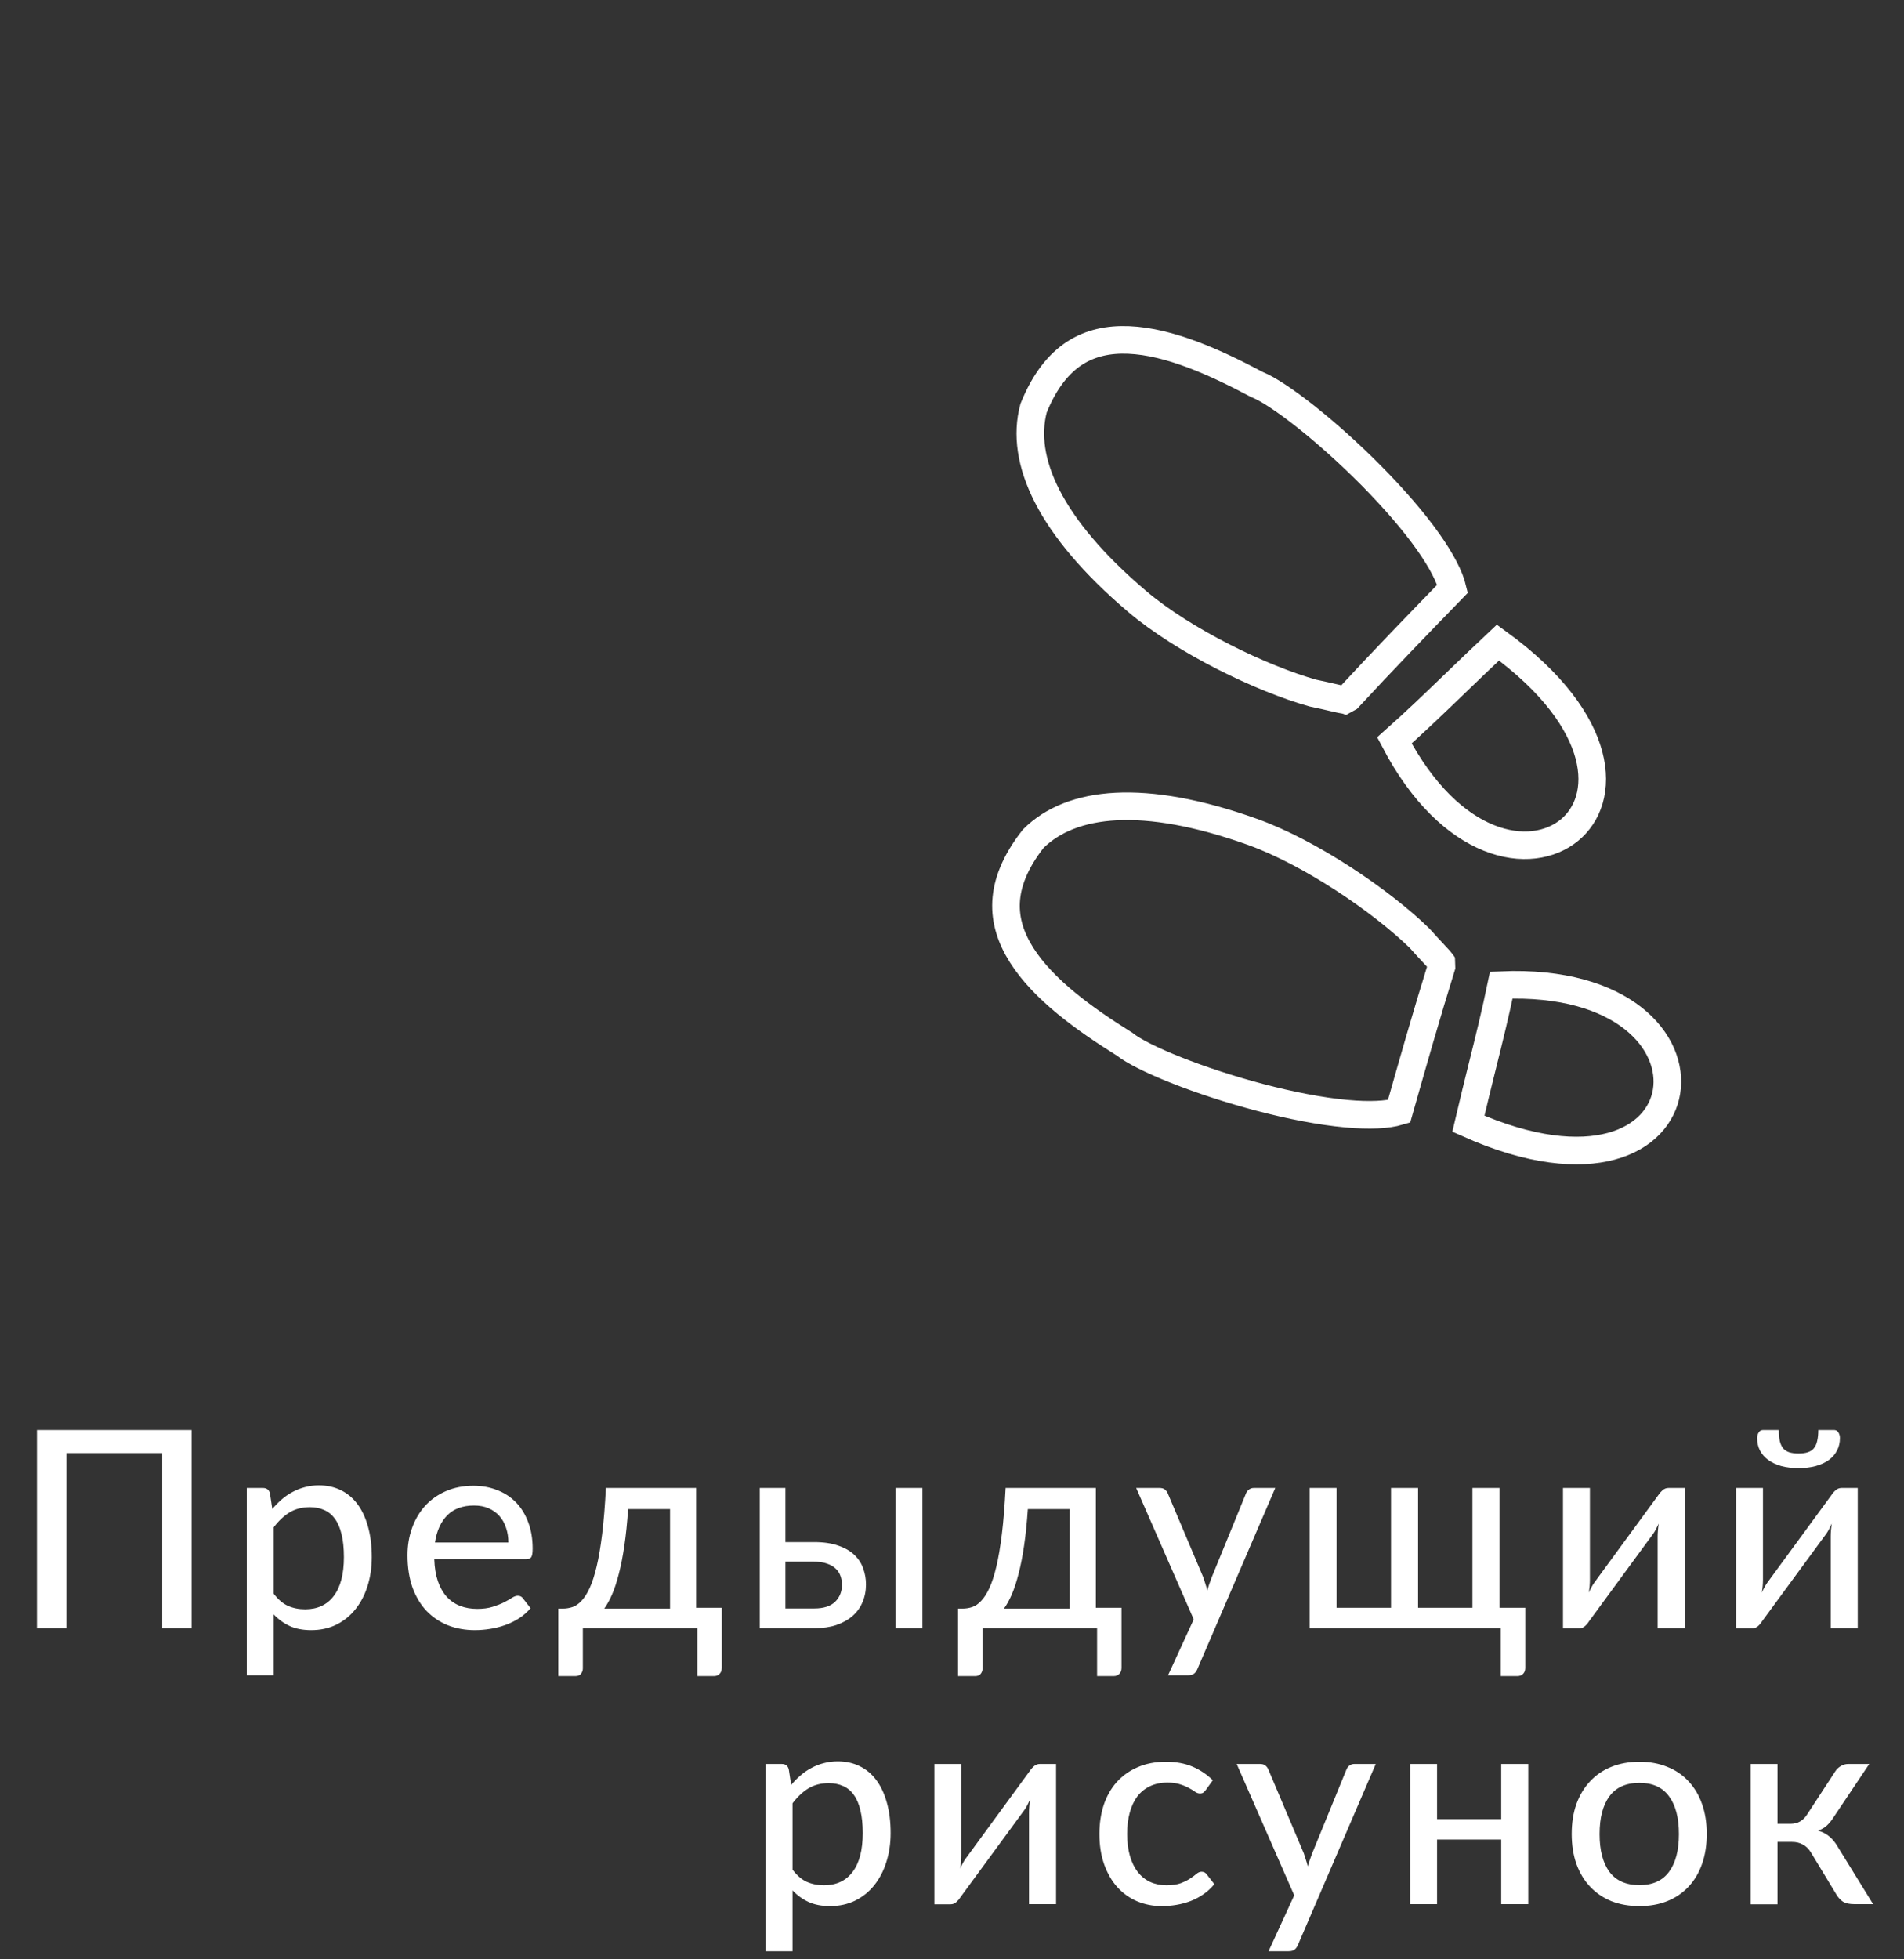 <svg width="69" height="71" viewBox="0 0 69 71" fill="none" xmlns="http://www.w3.org/2000/svg">
<rect x="0" y="0" width="69" height="71" fill="#333333" stroke="none"/>
<path d="M40.725 37.818L40.747 37.831L40.767 37.847C41.078 38.09 41.737 38.426 42.635 38.781C43.517 39.131 44.582 39.482 45.669 39.768C46.758 40.054 47.854 40.27 48.801 40.356C49.627 40.431 50.275 40.4 50.7 40.273C51.203 38.502 51.701 36.754 52.243 35.011C52.246 34.93 52.246 34.897 52.244 34.879C52.242 34.876 52.239 34.872 52.235 34.866C52.198 34.816 52.133 34.745 51.991 34.594L51.974 34.575C51.844 34.436 51.671 34.252 51.445 33.998C50.066 32.652 47.477 30.888 45.373 30.138C41.447 28.739 38.822 29.018 37.442 30.394C36.77 31.251 36.494 32.011 36.46 32.682C36.426 33.358 36.635 33.997 37.024 34.611C37.818 35.865 39.307 36.931 40.725 37.818ZM45.575 13.944L45.551 13.934L45.528 13.922C44.051 13.137 42.383 12.38 40.901 12.319C40.174 12.289 39.516 12.429 38.947 12.796C38.384 13.161 37.862 13.78 37.456 14.791C36.954 16.673 38.026 19.086 41.201 21.787C42.902 23.234 45.723 24.593 47.579 25.115C47.914 25.184 48.161 25.242 48.346 25.285L48.368 25.29C48.57 25.337 48.664 25.358 48.727 25.365C48.733 25.366 48.739 25.366 48.742 25.367C48.758 25.359 48.787 25.343 48.856 25.3C50.095 23.959 51.359 22.654 52.641 21.333C52.538 20.901 52.242 20.324 51.764 19.646C51.217 18.869 50.48 18.028 49.689 17.228C48.898 16.43 48.061 15.683 47.317 15.094C46.56 14.495 45.94 14.091 45.575 13.944ZM59.165 36.885C58.206 36.139 56.649 35.602 54.406 35.697C54.203 36.683 53.972 37.615 53.719 38.633C53.559 39.282 53.389 39.965 53.213 40.72C55.484 41.734 57.212 41.853 58.388 41.537C59.611 41.208 60.256 40.409 60.395 39.556C60.536 38.693 60.176 37.672 59.165 36.885ZM52.736 24.763C51.978 25.493 51.286 26.16 50.532 26.829C51.571 28.82 52.815 29.9 53.941 30.357C55.127 30.839 56.192 30.64 56.869 30.087C57.538 29.54 57.907 28.582 57.581 27.358C57.267 26.182 56.299 24.745 54.285 23.285C53.721 23.814 53.215 24.301 52.736 24.763Z" stroke="white"/>
<path d="M6.943 59H5.878V52.655H2.408V59H1.338V51.82H6.943V59ZM9.918 57.75C10.078 57.96 10.249 58.107 10.433 58.19C10.62 58.273 10.828 58.315 11.058 58.315C11.505 58.315 11.85 58.155 12.093 57.835C12.339 57.512 12.463 57.042 12.463 56.425C12.463 56.102 12.434 55.827 12.378 55.6C12.325 55.37 12.245 55.183 12.138 55.04C12.034 54.893 11.906 54.787 11.753 54.72C11.6 54.65 11.426 54.615 11.233 54.615C10.95 54.615 10.703 54.678 10.493 54.805C10.286 54.932 10.095 55.112 9.918 55.345V57.75ZM9.868 54.68C9.974 54.553 10.088 54.438 10.208 54.335C10.331 54.228 10.463 54.138 10.603 54.065C10.743 53.988 10.891 53.93 11.048 53.89C11.208 53.847 11.378 53.825 11.558 53.825C11.848 53.825 12.11 53.882 12.343 53.995C12.579 54.108 12.781 54.275 12.948 54.495C13.114 54.715 13.243 54.987 13.333 55.31C13.426 55.633 13.473 56.005 13.473 56.425C13.473 56.802 13.421 57.152 13.318 57.475C13.218 57.795 13.073 58.073 12.883 58.31C12.696 58.547 12.466 58.733 12.193 58.87C11.923 59.003 11.618 59.07 11.278 59.07C10.975 59.07 10.714 59.02 10.498 58.92C10.281 58.82 10.088 58.68 9.918 58.5V60.705H8.943V53.92H9.528C9.664 53.92 9.749 53.985 9.783 54.115L9.868 54.68ZM18.423 55.895C18.423 55.702 18.395 55.523 18.338 55.36C18.285 55.197 18.205 55.055 18.098 54.935C17.991 54.815 17.861 54.722 17.708 54.655C17.555 54.588 17.378 54.555 17.178 54.555C16.768 54.555 16.445 54.673 16.208 54.91C15.975 55.147 15.826 55.475 15.763 55.895H18.423ZM19.228 58.275C19.108 58.415 18.97 58.537 18.813 58.64C18.656 58.74 18.49 58.822 18.313 58.885C18.136 58.948 17.953 58.995 17.763 59.025C17.576 59.055 17.391 59.07 17.208 59.07C16.858 59.07 16.533 59.012 16.233 58.895C15.936 58.775 15.678 58.602 15.458 58.375C15.241 58.145 15.071 57.862 14.948 57.525C14.828 57.185 14.768 56.795 14.768 56.355C14.768 56.002 14.823 55.673 14.933 55.37C15.043 55.063 15.2 54.797 15.403 54.57C15.61 54.343 15.861 54.165 16.158 54.035C16.455 53.905 16.788 53.84 17.158 53.84C17.468 53.84 17.753 53.892 18.013 53.995C18.276 54.095 18.503 54.242 18.693 54.435C18.883 54.628 19.031 54.867 19.138 55.15C19.248 55.433 19.303 55.757 19.303 56.12C19.303 56.27 19.286 56.372 19.253 56.425C19.22 56.475 19.158 56.5 19.068 56.5H15.738C15.748 56.803 15.791 57.068 15.868 57.295C15.945 57.518 16.05 57.705 16.183 57.855C16.32 58.005 16.481 58.117 16.668 58.19C16.855 58.263 17.063 58.3 17.293 58.3C17.51 58.3 17.696 58.275 17.853 58.225C18.013 58.175 18.15 58.122 18.263 58.065C18.38 58.005 18.476 57.95 18.553 57.9C18.633 57.85 18.703 57.825 18.763 57.825C18.843 57.825 18.905 57.855 18.948 57.915L19.228 58.275ZM24.282 58.29V54.685H22.762C22.729 55.178 22.684 55.618 22.627 56.005C22.57 56.392 22.504 56.732 22.427 57.025C22.354 57.315 22.272 57.565 22.182 57.775C22.092 57.982 21.997 58.153 21.897 58.29H24.282ZM26.157 58.26V60.435C26.157 60.528 26.13 60.602 26.077 60.655C26.027 60.708 25.96 60.735 25.877 60.735H25.272V59H21.122V60.455C21.122 60.528 21.1 60.593 21.057 60.65C21.014 60.707 20.945 60.735 20.852 60.735H20.232V58.29H20.397C20.514 58.29 20.629 58.272 20.742 58.235C20.855 58.198 20.964 58.125 21.067 58.015C21.174 57.905 21.274 57.75 21.367 57.55C21.46 57.35 21.545 57.088 21.622 56.765C21.699 56.442 21.765 56.048 21.822 55.585C21.879 55.118 21.924 54.563 21.957 53.92H25.227V58.26H26.157ZM29.513 58.285C29.846 58.285 30.096 58.205 30.263 58.045C30.429 57.882 30.513 57.675 30.513 57.425C30.513 57.312 30.494 57.205 30.458 57.105C30.421 57.002 30.363 56.913 30.283 56.84C30.203 56.763 30.098 56.703 29.968 56.66C29.841 56.613 29.684 56.59 29.498 56.59H28.463V58.285H29.513ZM29.498 55.88C29.848 55.88 30.143 55.923 30.383 56.01C30.626 56.093 30.821 56.207 30.968 56.35C31.114 56.49 31.219 56.653 31.283 56.84C31.349 57.023 31.383 57.215 31.383 57.415C31.383 57.645 31.341 57.858 31.258 58.055C31.178 58.248 31.058 58.415 30.898 58.555C30.738 58.695 30.541 58.805 30.308 58.885C30.078 58.962 29.813 59 29.513 59H27.533V53.92H28.463V55.88H29.498ZM33.428 53.92V59H32.453V53.92H33.428ZM38.768 58.29V54.685H37.248C37.215 55.178 37.17 55.618 37.113 56.005C37.057 56.392 36.99 56.732 36.913 57.025C36.84 57.315 36.758 57.565 36.668 57.775C36.578 57.982 36.483 58.153 36.383 58.29H38.768ZM40.643 58.26V60.435C40.643 60.528 40.617 60.602 40.563 60.655C40.513 60.708 40.447 60.735 40.363 60.735H39.758V59H35.608V60.455C35.608 60.528 35.587 60.593 35.543 60.65C35.5 60.707 35.432 60.735 35.338 60.735H34.718V58.29H34.883C35 58.29 35.115 58.272 35.228 58.235C35.342 58.198 35.45 58.125 35.553 58.015C35.66 57.905 35.76 57.75 35.853 57.55C35.947 57.35 36.032 57.088 36.108 56.765C36.185 56.442 36.252 56.048 36.308 55.585C36.365 55.118 36.41 54.563 36.443 53.92H39.713V58.26H40.643ZM46.215 53.92L43.395 60.475C43.365 60.548 43.325 60.605 43.275 60.645C43.225 60.685 43.151 60.705 43.055 60.705H42.33L43.26 58.68L41.175 53.92H42.025C42.108 53.92 42.173 53.94 42.22 53.98C42.267 54.02 42.3 54.065 42.32 54.115L43.61 57.165C43.636 57.242 43.661 57.32 43.685 57.4C43.712 57.477 43.733 57.553 43.75 57.63C43.773 57.55 43.798 57.472 43.825 57.395C43.852 57.315 43.88 57.237 43.91 57.16L45.155 54.115C45.178 54.058 45.215 54.012 45.265 53.975C45.315 53.938 45.371 53.92 45.435 53.92H46.215ZM55.275 58.26V60.435C55.275 60.528 55.249 60.602 55.195 60.655C55.142 60.708 55.074 60.735 54.99 60.735H54.385V59H47.46V53.92H48.435V58.26H50.41V53.92H51.39V58.26H53.36V53.92H54.34V58.26H55.275ZM61.052 53.92V59H60.072V55.68C60.072 55.613 60.075 55.54 60.082 55.46C60.089 55.377 60.099 55.293 60.112 55.21C60.079 55.28 60.045 55.347 60.012 55.41C59.982 55.47 59.95 55.523 59.917 55.57L57.582 58.755C57.545 58.815 57.497 58.872 57.437 58.925C57.377 58.978 57.309 59.005 57.232 59.005H56.642V53.92H57.617V57.245C57.617 57.312 57.614 57.387 57.607 57.47C57.6 57.55 57.59 57.63 57.577 57.71C57.644 57.563 57.709 57.445 57.772 57.355L60.107 54.165C60.144 54.108 60.192 54.053 60.252 54C60.315 53.947 60.385 53.92 60.462 53.92H61.052ZM67.323 53.92V59H66.344V55.68C66.344 55.613 66.347 55.54 66.353 55.46C66.36 55.377 66.37 55.293 66.383 55.21C66.35 55.28 66.317 55.347 66.284 55.41C66.254 55.47 66.222 55.523 66.189 55.57L63.853 58.755C63.817 58.815 63.769 58.872 63.709 58.925C63.648 58.978 63.58 59.005 63.504 59.005H62.913V53.92H63.889V57.245C63.889 57.312 63.885 57.387 63.879 57.47C63.872 57.55 63.862 57.63 63.849 57.71C63.915 57.563 63.98 57.445 64.043 57.355L66.379 54.165C66.415 54.108 66.463 54.053 66.523 54C66.587 53.947 66.657 53.92 66.734 53.92H67.323ZM65.178 52.67C65.312 52.67 65.424 52.655 65.513 52.625C65.607 52.595 65.68 52.547 65.734 52.48C65.79 52.413 65.83 52.327 65.853 52.22C65.88 52.11 65.894 51.977 65.894 51.82H66.469C66.535 51.82 66.587 51.85 66.624 51.91C66.66 51.97 66.678 52.037 66.678 52.11C66.678 52.277 66.644 52.427 66.573 52.56C66.507 52.693 66.409 52.808 66.278 52.905C66.148 52.998 65.99 53.072 65.803 53.125C65.62 53.175 65.412 53.2 65.178 53.2C64.945 53.2 64.735 53.175 64.549 53.125C64.365 53.072 64.209 52.998 64.079 52.905C63.949 52.808 63.849 52.693 63.779 52.56C63.712 52.427 63.678 52.277 63.678 52.11C63.678 52.037 63.697 51.97 63.733 51.91C63.77 51.85 63.822 51.82 63.889 51.82H64.463C64.463 51.977 64.475 52.11 64.499 52.22C64.525 52.327 64.565 52.413 64.618 52.48C64.675 52.547 64.749 52.595 64.838 52.625C64.932 52.655 65.045 52.67 65.178 52.67ZM28.721 67.75C28.881 67.96 29.052 68.107 29.235 68.19C29.422 68.273 29.631 68.315 29.86 68.315C30.307 68.315 30.652 68.155 30.895 67.835C31.142 67.512 31.265 67.042 31.265 66.425C31.265 66.102 31.237 65.827 31.18 65.6C31.127 65.37 31.047 65.183 30.941 65.04C30.837 64.893 30.709 64.787 30.555 64.72C30.402 64.65 30.229 64.615 30.035 64.615C29.752 64.615 29.506 64.678 29.296 64.805C29.089 64.932 28.897 65.112 28.721 65.345V67.75ZM28.671 64.68C28.777 64.553 28.89 64.438 29.011 64.335C29.134 64.228 29.265 64.138 29.405 64.065C29.546 63.988 29.694 63.93 29.851 63.89C30.011 63.847 30.18 63.825 30.36 63.825C30.651 63.825 30.912 63.882 31.145 63.995C31.382 64.108 31.584 64.275 31.75 64.495C31.917 64.715 32.045 64.987 32.136 65.31C32.229 65.633 32.276 66.005 32.276 66.425C32.276 66.802 32.224 67.152 32.12 67.475C32.02 67.795 31.875 68.073 31.686 68.31C31.499 68.547 31.269 68.733 30.995 68.87C30.726 69.003 30.421 69.07 30.081 69.07C29.777 69.07 29.517 69.02 29.3 68.92C29.084 68.82 28.89 68.68 28.721 68.5V70.705H27.745V63.92H28.331C28.467 63.92 28.552 63.985 28.585 64.115L28.671 64.68ZM38.271 63.92V69H37.291V65.68C37.291 65.613 37.294 65.54 37.301 65.46C37.307 65.377 37.317 65.293 37.331 65.21C37.297 65.28 37.264 65.347 37.231 65.41C37.201 65.47 37.169 65.523 37.136 65.57L34.801 68.755C34.764 68.815 34.716 68.872 34.656 68.925C34.596 68.978 34.527 69.005 34.451 69.005H33.861V63.92H34.836V67.245C34.836 67.312 34.832 67.387 34.826 67.47C34.819 67.55 34.809 67.63 34.796 67.71C34.862 67.563 34.927 67.445 34.991 67.355L37.326 64.165C37.362 64.108 37.411 64.053 37.471 64C37.534 63.947 37.604 63.92 37.681 63.92H38.271ZM43.692 64.87C43.662 64.907 43.632 64.937 43.602 64.96C43.576 64.98 43.536 64.99 43.482 64.99C43.429 64.99 43.372 64.97 43.312 64.93C43.256 64.887 43.182 64.842 43.092 64.795C43.006 64.745 42.899 64.7 42.772 64.66C42.649 64.617 42.496 64.595 42.312 64.595C42.072 64.595 41.861 64.638 41.677 64.725C41.494 64.812 41.341 64.935 41.217 65.095C41.097 65.255 41.006 65.45 40.942 65.68C40.879 65.91 40.847 66.168 40.847 66.455C40.847 66.752 40.881 67.017 40.947 67.25C41.014 67.48 41.109 67.675 41.232 67.835C41.356 67.992 41.506 68.112 41.682 68.195C41.859 68.275 42.056 68.315 42.272 68.315C42.482 68.315 42.656 68.29 42.792 68.24C42.929 68.187 43.042 68.13 43.132 68.07C43.222 68.01 43.297 67.955 43.357 67.905C43.417 67.852 43.479 67.825 43.542 67.825C43.622 67.825 43.684 67.855 43.727 67.915L44.007 68.275C43.891 68.418 43.759 68.54 43.612 68.64C43.469 68.74 43.316 68.822 43.152 68.885C42.989 68.948 42.817 68.995 42.637 69.025C42.461 69.055 42.281 69.07 42.097 69.07C41.781 69.07 41.484 69.012 41.207 68.895C40.934 68.778 40.696 68.608 40.492 68.385C40.292 68.162 40.134 67.888 40.017 67.565C39.901 67.238 39.842 66.868 39.842 66.455C39.842 66.078 39.894 65.73 39.997 65.41C40.104 65.09 40.259 64.815 40.462 64.585C40.669 64.352 40.922 64.17 41.222 64.04C41.522 63.907 41.866 63.84 42.252 63.84C42.616 63.84 42.936 63.898 43.212 64.015C43.489 64.132 43.736 64.297 43.952 64.51L43.692 64.87ZM49.857 63.92L47.037 70.475C47.007 70.548 46.967 70.605 46.917 70.645C46.867 70.685 46.794 70.705 46.697 70.705H45.972L46.902 68.68L44.817 63.92H45.667C45.751 63.92 45.816 63.94 45.862 63.98C45.909 64.02 45.942 64.065 45.962 64.115L47.252 67.165C47.279 67.242 47.304 67.32 47.327 67.4C47.354 67.477 47.376 67.553 47.392 67.63C47.416 67.55 47.441 67.472 47.467 67.395C47.494 67.315 47.522 67.237 47.552 67.16L48.797 64.115C48.821 64.058 48.857 64.012 48.907 63.975C48.957 63.938 49.014 63.92 49.077 63.92H49.857ZM55.383 63.92V69H54.403V66.66H52.078V69H51.103V63.92H52.078V65.92H54.403V63.92H55.383ZM59.413 63.84C59.786 63.84 60.123 63.902 60.422 64.025C60.726 64.145 60.983 64.32 61.193 64.55C61.406 64.777 61.569 65.052 61.682 65.375C61.796 65.695 61.852 66.055 61.852 66.455C61.852 66.855 61.796 67.217 61.682 67.54C61.569 67.863 61.406 68.138 61.193 68.365C60.983 68.592 60.726 68.767 60.422 68.89C60.123 69.01 59.786 69.07 59.413 69.07C59.036 69.07 58.696 69.01 58.392 68.89C58.093 68.767 57.836 68.592 57.623 68.365C57.409 68.138 57.244 67.863 57.127 67.54C57.014 67.217 56.958 66.855 56.958 66.455C56.958 66.055 57.014 65.695 57.127 65.375C57.244 65.052 57.409 64.777 57.623 64.55C57.836 64.32 58.093 64.145 58.392 64.025C58.696 63.902 59.036 63.84 59.413 63.84ZM59.413 68.31C59.892 68.31 60.251 68.148 60.487 67.825C60.724 67.502 60.843 67.047 60.843 66.46C60.843 65.873 60.724 65.418 60.487 65.095C60.251 64.768 59.892 64.605 59.413 64.605C58.926 64.605 58.562 64.768 58.322 65.095C58.086 65.418 57.968 65.873 57.968 66.46C57.968 67.047 58.086 67.502 58.322 67.825C58.562 68.148 58.926 68.31 59.413 68.31ZM66.511 64.185C66.561 64.108 66.627 64.045 66.711 63.995C66.794 63.945 66.882 63.92 66.976 63.92H67.741L66.456 65.84C66.376 65.967 66.293 66.07 66.206 66.15C66.119 66.23 66.013 66.292 65.886 66.335C66.046 66.382 66.181 66.452 66.291 66.545C66.401 66.635 66.499 66.753 66.586 66.9L67.881 69H67.206C67.029 69 66.892 68.972 66.796 68.915C66.703 68.855 66.623 68.77 66.556 68.66L65.626 67.125C65.549 66.998 65.453 66.903 65.336 66.84C65.222 66.777 65.091 66.745 64.941 66.745H64.416V69.005H63.441V63.92H64.416V66.09H64.876C65.016 66.09 65.134 66.062 65.231 66.005C65.331 65.948 65.416 65.865 65.486 65.755L66.511 64.185Z" fill="white"/>
</svg>

